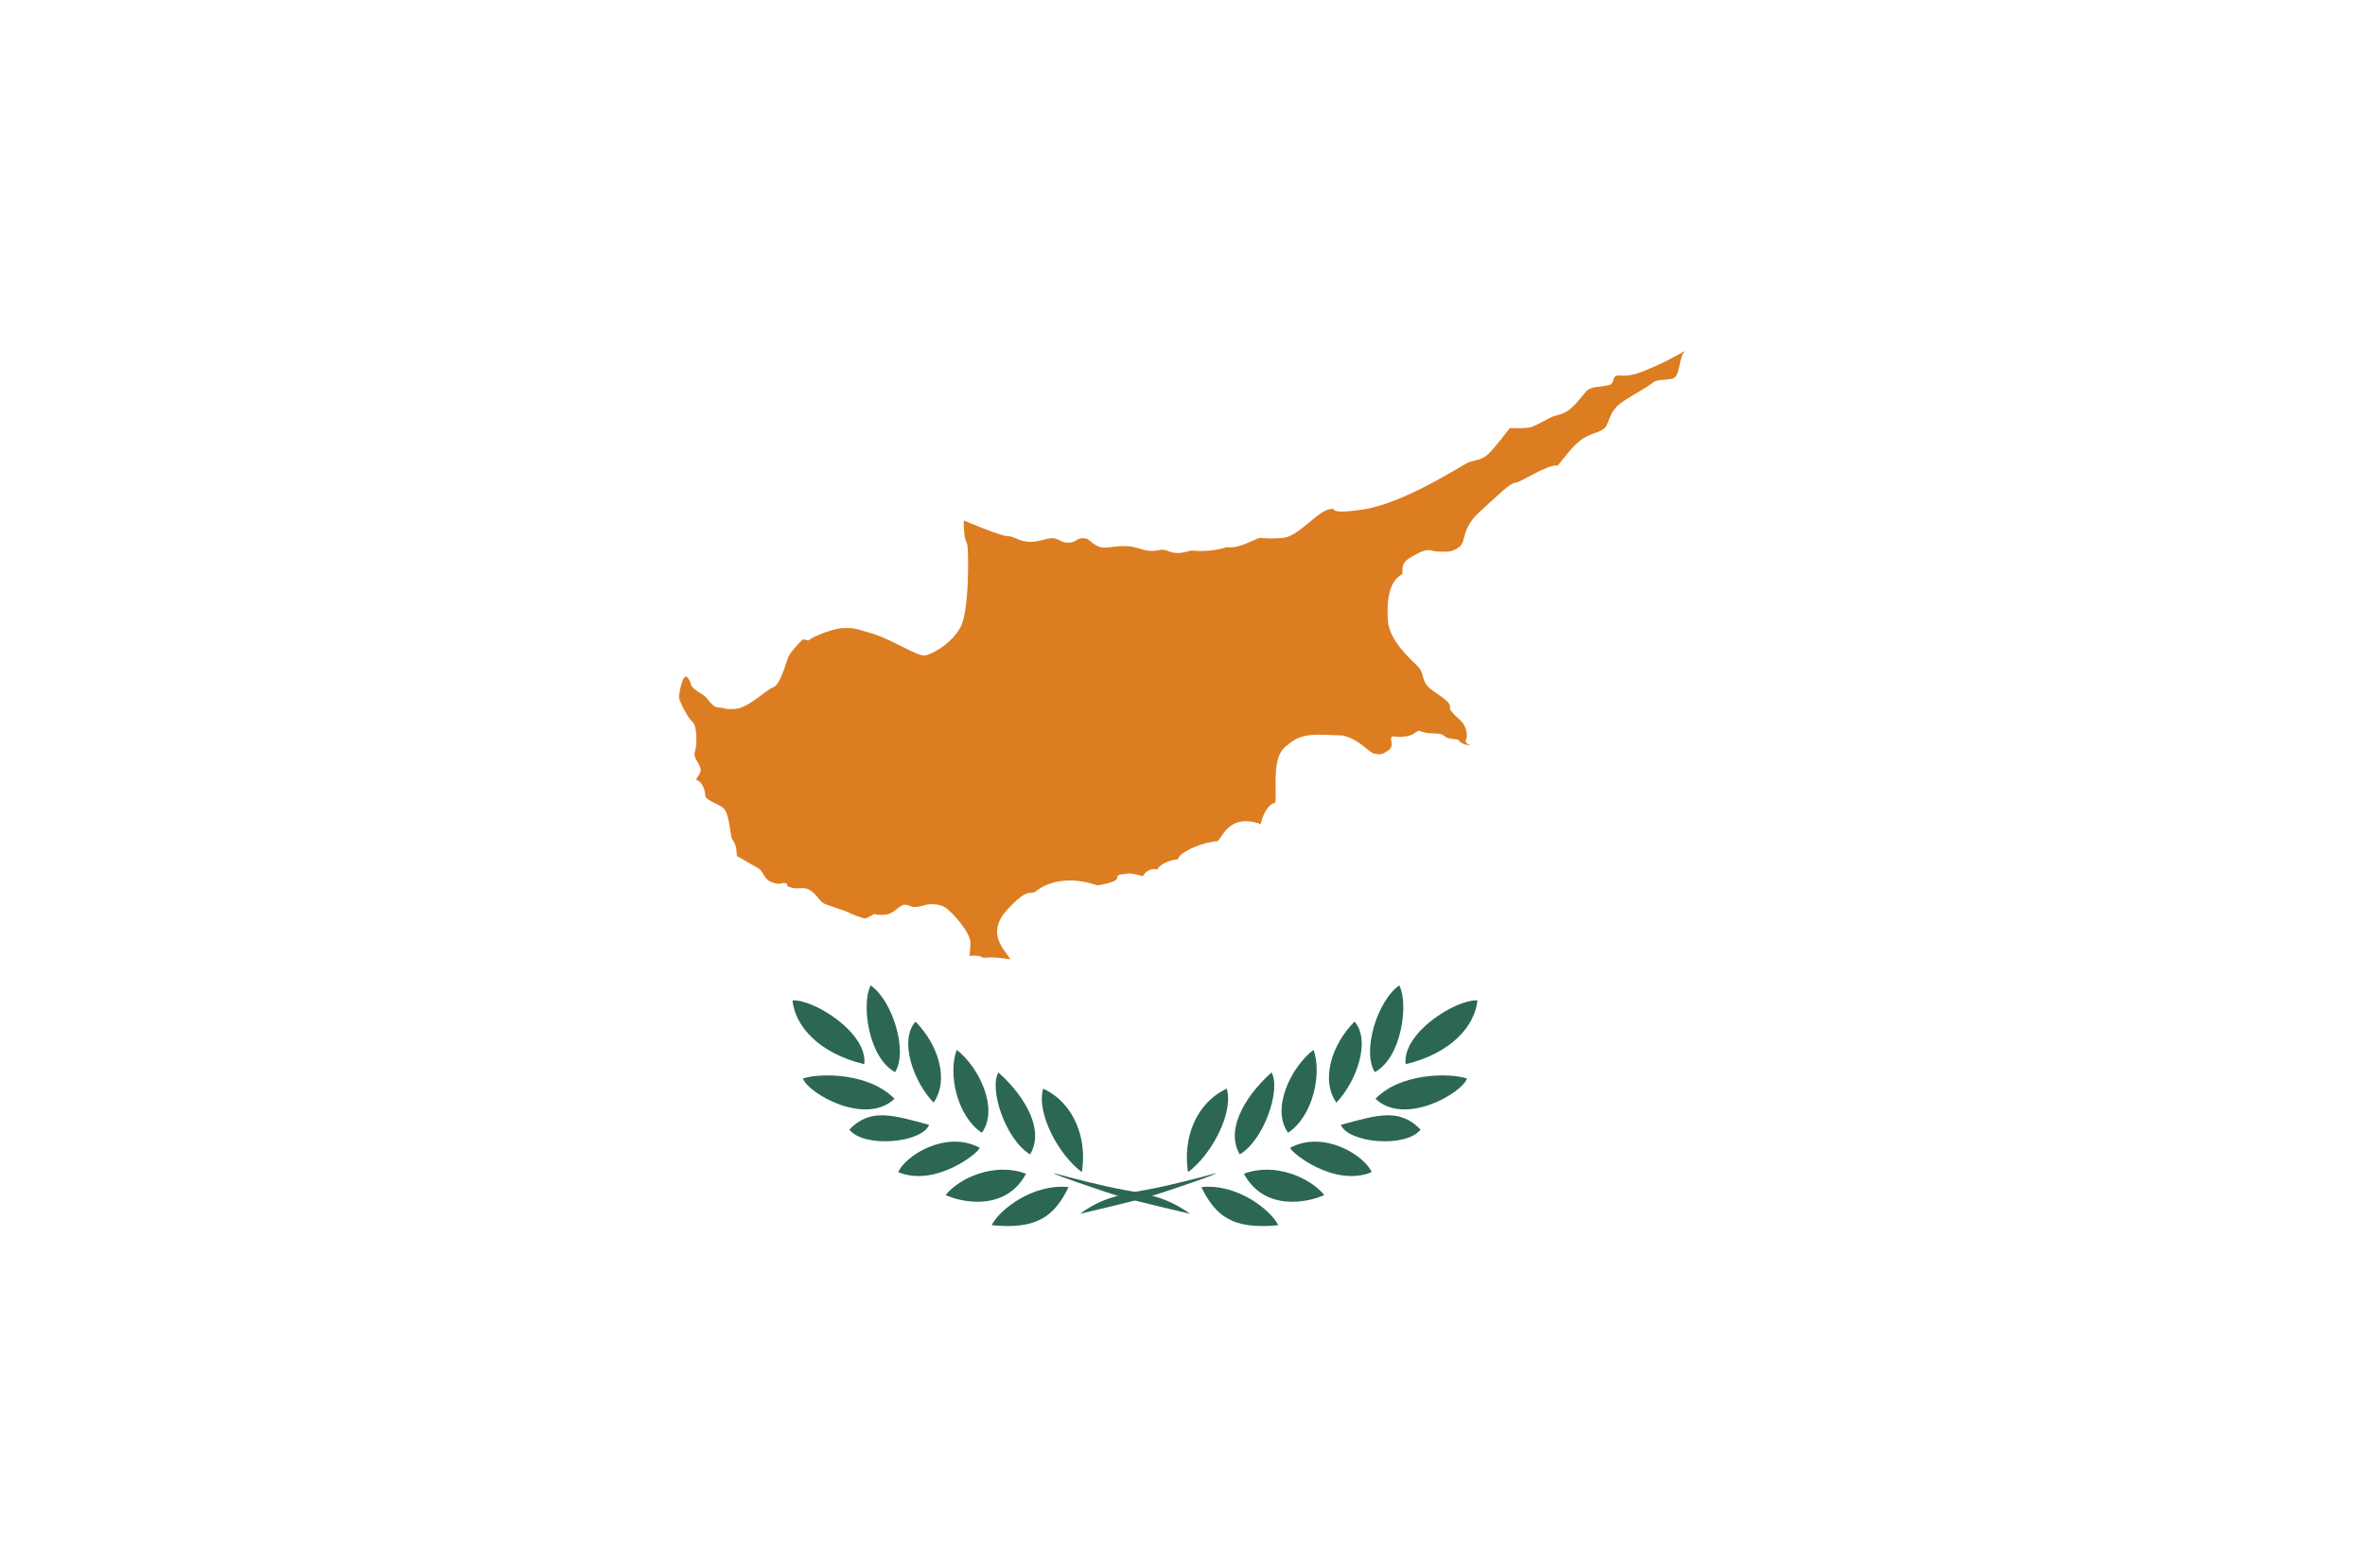 <svg width="202" height="134" viewBox="0 0 202 134" fill="none" xmlns="http://www.w3.org/2000/svg">
<path d="M202 0H0V134H202V0Z" fill="white"/>
<path d="M82.314 44.465C82.314 46.012 82.504 46.202 82.612 46.5C82.721 46.799 82.829 52.117 82.042 53.583C81.228 55.048 79.654 55.862 79.03 55.998C78.406 56.133 76.425 54.75 74.58 54.153C72.735 53.583 72.843 53.664 72.056 53.664C71.269 53.664 69.533 54.315 69.044 54.722C68.719 54.668 68.664 54.532 68.475 54.722C68.284 54.912 67.498 55.699 67.308 56.188C67.118 56.676 66.629 58.522 66.059 58.711C65.49 58.901 63.916 60.475 62.857 60.557C61.826 60.638 62.097 60.502 61.392 60.448C60.687 60.394 60.605 59.688 59.927 59.281C59.248 58.901 59.058 58.603 59.058 58.603C59.058 58.603 58.868 57.816 58.57 57.816C58.271 57.816 58 59.173 58 59.553C58 59.932 58.787 61.398 59.167 61.696C59.547 61.995 59.547 63.732 59.357 64.22C59.167 64.709 59.737 65.197 59.845 65.685C59.927 66.174 59.275 66.554 59.547 66.662C59.845 66.744 60.225 67.341 60.225 67.91C60.225 68.48 61.691 68.698 61.962 69.267C62.26 69.837 62.342 70.814 62.45 71.411C62.532 71.981 62.885 71.737 62.939 73.148C63.4 73.365 64.106 73.826 64.675 74.125C65.272 74.423 65.164 75.102 65.924 75.373C66.711 75.671 66.711 75.373 67.091 75.454C67.47 75.563 66.901 75.644 67.579 75.834C68.257 76.024 68.556 75.726 69.126 76.024C69.696 76.323 69.994 77.001 70.374 77.191C70.754 77.381 72.409 77.869 72.518 77.978C72.626 78.059 73.685 78.466 73.874 78.466C74.064 78.466 74.662 78.087 74.662 78.087C74.662 78.087 75.34 78.276 75.91 78.087C76.48 77.897 76.887 77.3 77.266 77.3C77.646 77.3 77.755 77.49 78.135 77.49C78.515 77.49 79.112 77.3 79.112 77.3C79.112 77.3 79.98 77.11 80.659 77.49C81.337 77.869 82.884 79.715 82.884 80.502C82.884 81.288 82.802 81.668 82.802 81.668C82.802 81.668 83.589 81.587 83.861 81.777C84.159 81.967 84.132 81.614 86.276 81.967C86.14 81.424 84.05 79.932 85.977 77.788C87.904 75.644 88.04 76.54 88.501 76.133C88.962 75.753 90.726 74.613 93.738 75.644C96.642 75.156 94.525 74.776 96.153 74.667C96.452 74.559 96.994 74.695 97.618 74.857C97.808 74.504 98.216 74.152 98.867 74.287C98.975 73.935 99.789 73.473 100.603 73.419C100.739 72.768 102.801 71.927 103.995 71.872C104.484 71.438 105.027 69.484 107.686 70.407C107.794 69.783 108.229 68.752 108.934 68.562C109.07 67.259 108.581 64.6 109.911 63.704C111.214 62.511 112.462 62.782 114.66 62.836C116.152 63.162 116.885 64.301 117.373 64.383C117.862 64.491 118.052 64.491 118.622 64.084C119.192 63.704 118.513 62.917 119.002 62.917C119.49 62.917 119.3 63.026 120.06 62.917C120.82 62.809 120.738 62.565 121.227 62.429C121.987 62.809 122.882 62.538 123.262 62.809C123.642 63.108 123.696 63.08 124.537 63.189C124.836 63.677 125.596 63.677 125.596 63.677C125.596 63.677 125.026 63.487 125.216 63.189C125.406 62.89 125.216 62.022 124.836 61.642C124.456 61.262 124.266 61.154 123.967 60.774C123.669 60.394 124.076 60.394 123.588 59.905C123.099 59.417 122.041 58.928 121.742 58.359C121.444 57.789 121.552 57.382 121.064 56.893C120.575 56.405 118.649 54.75 118.54 53.013C118.432 51.276 118.649 49.594 119.789 49.051C119.734 48.02 119.978 47.884 121.037 47.314C122.095 46.745 122.204 47.124 122.882 47.124C123.56 47.124 123.94 47.233 124.619 46.745C125.297 46.256 124.727 45.198 126.464 43.651C128.201 42.104 128.879 41.317 129.476 41.236C130.046 41.127 132.163 39.662 133.058 39.77C133.682 39.011 134.306 38.115 135.093 37.545C135.88 36.975 136.749 36.975 137.128 36.487C137.508 35.999 137.427 35.13 138.567 34.343C139.733 33.556 140.71 33.095 141.172 32.688C141.66 32.308 142.718 32.58 143.098 32.2C143.478 31.82 143.478 30.354 143.885 30.056C144.265 29.757 142.637 30.734 141.742 31.114C140.873 31.494 139.598 32.172 138.539 32.091C137.481 31.983 138.051 32.661 137.481 32.878C136.911 33.068 135.934 32.986 135.555 33.367C135.175 33.746 134.496 34.723 133.899 35.103C133.302 35.483 133.031 35.402 132.434 35.673C131.864 35.971 131.376 36.243 130.887 36.46C130.399 36.65 128.96 36.569 128.96 36.569C128.96 36.569 127.712 38.224 127.115 38.794C126.545 39.364 125.867 39.282 125.27 39.581C124.7 39.879 119.734 43.081 116.342 43.542C112.95 44.031 114.497 43.244 113.439 43.542C112.38 43.841 110.834 45.876 109.558 45.958C108.31 46.066 107.903 45.958 107.632 45.958C107.333 45.958 105.786 46.934 104.81 46.745C103.371 47.179 102.313 47.07 101.906 47.043C101.499 46.989 100.739 47.531 99.681 47.043C98.867 46.772 98.867 47.369 97.266 46.853C95.665 46.337 94.552 47.043 93.765 46.663C92.978 46.283 93.087 45.985 92.49 45.985C91.92 45.985 91.92 46.365 91.242 46.365C90.563 46.365 90.455 45.985 89.885 45.985C89.315 45.985 88.636 46.365 87.741 46.283C86.873 46.175 86.574 45.795 86.004 45.795C85.516 45.822 82.314 44.465 82.314 44.465Z" fill="#DD7D21"/>
<path d="M92.246 103.703C93.928 102.482 95.421 102.075 97.7 101.695C99.98 101.288 102.422 100.609 103.697 100.284C104.973 99.958 99.383 101.912 97.972 102.292C96.561 102.699 92.246 103.703 92.246 103.703Z" fill="#2C6752"/>
<path d="M101.471 100.148C101.01 97.245 102.15 94.233 104.782 93.011C105.379 95.101 103.479 98.656 101.471 100.148Z" fill="#2C6752"/>
<path d="M105.894 98.629C104.483 96.241 106.871 93.147 108.608 91.628C109.422 93.066 107.984 97.38 105.894 98.629Z" fill="#2C6752"/>
<path d="M110.021 96.783C108.528 94.721 110.292 91.139 112.191 89.7C112.924 91.709 112.164 95.345 110.021 96.783Z" fill="#2C6752"/>
<path d="M114.145 94.205C112.788 92.279 113.738 89.239 115.692 87.286C117.103 88.887 115.882 92.387 114.145 94.205Z" fill="#2C6752"/>
<path d="M117.428 91.6C116.288 89.782 117.699 85.413 119.518 84.192C120.332 85.793 119.707 90.379 117.428 91.6Z" fill="#2C6752"/>
<path d="M120.06 90.922C119.734 88.29 124.293 85.386 126.192 85.468C125.975 87.611 124.021 89.972 120.06 90.922Z" fill="#2C6752"/>
<path d="M117.482 93.879C119.626 91.654 123.805 91.654 125.297 92.143C124.89 93.391 119.978 96.24 117.482 93.879Z" fill="#2C6752"/>
<path d="M114.524 96.104C117.564 95.29 119.517 94.612 121.336 96.511C120.06 98.112 115.149 97.651 114.524 96.104Z" fill="#2C6752"/>
<path d="M110.21 98.059C113.113 96.512 116.614 98.791 117.156 100.148C113.927 101.478 110.155 98.384 110.21 98.059Z" fill="#2C6752"/>
<path d="M106.247 100.284C108.879 99.28 111.891 100.609 113.112 102.102C111.701 102.753 107.984 103.513 106.247 100.284Z" fill="#2C6752"/>
<path d="M102.611 101.424C105.651 101.098 108.554 103.377 109.178 104.68C105.298 105.06 103.832 103.92 102.611 101.424Z" fill="#2C6752"/>
<path d="M101.635 103.703C99.953 102.482 98.46 102.075 96.181 101.695C93.901 101.288 91.459 100.609 90.184 100.284C88.908 99.958 94.498 101.912 95.909 102.292C97.321 102.699 101.635 103.703 101.635 103.703Z" fill="#2C6752"/>
<path d="M92.409 100.148C92.87 97.245 91.73 94.233 89.098 93.011C88.501 95.101 90.4 98.656 92.409 100.148Z" fill="#2C6752"/>
<path d="M87.985 98.629C89.396 96.241 87.008 93.147 85.272 91.628C84.458 93.066 85.896 97.38 87.985 98.629Z" fill="#2C6752"/>
<path d="M83.861 96.783C85.353 94.721 83.59 91.139 81.717 89.7C80.957 91.709 81.717 95.345 83.861 96.783Z" fill="#2C6752"/>
<path d="M79.737 94.205C81.093 92.279 80.144 89.239 78.19 87.286C76.779 88.887 78 92.387 79.737 94.205Z" fill="#2C6752"/>
<path d="M76.452 91.6C77.592 89.782 76.181 85.413 74.363 84.192C73.549 85.793 74.173 90.379 76.452 91.6Z" fill="#2C6752"/>
<path d="M73.82 90.922C74.145 88.29 69.587 85.386 67.687 85.468C67.904 87.611 69.858 89.972 73.82 90.922Z" fill="#2C6752"/>
<path d="M76.398 93.879C74.254 91.654 70.076 91.654 68.583 92.143C68.99 93.391 73.902 96.24 76.398 93.879Z" fill="#2C6752"/>
<path d="M79.356 96.104C76.316 95.29 74.362 94.612 72.544 96.511C73.82 98.112 78.731 97.651 79.356 96.104Z" fill="#2C6752"/>
<path d="M83.67 98.059C80.767 96.512 77.266 98.791 76.724 100.148C79.953 101.478 83.725 98.384 83.67 98.059Z" fill="#2C6752"/>
<path d="M87.633 100.284C85.001 99.28 81.962 100.609 80.768 102.102C82.179 102.753 85.896 103.513 87.633 100.284Z" fill="#2C6752"/>
<path d="M91.269 101.424C88.229 101.098 85.326 103.377 84.702 104.68C88.582 105.06 90.047 103.92 91.269 101.424Z" fill="#2C6752"/>
</svg>
